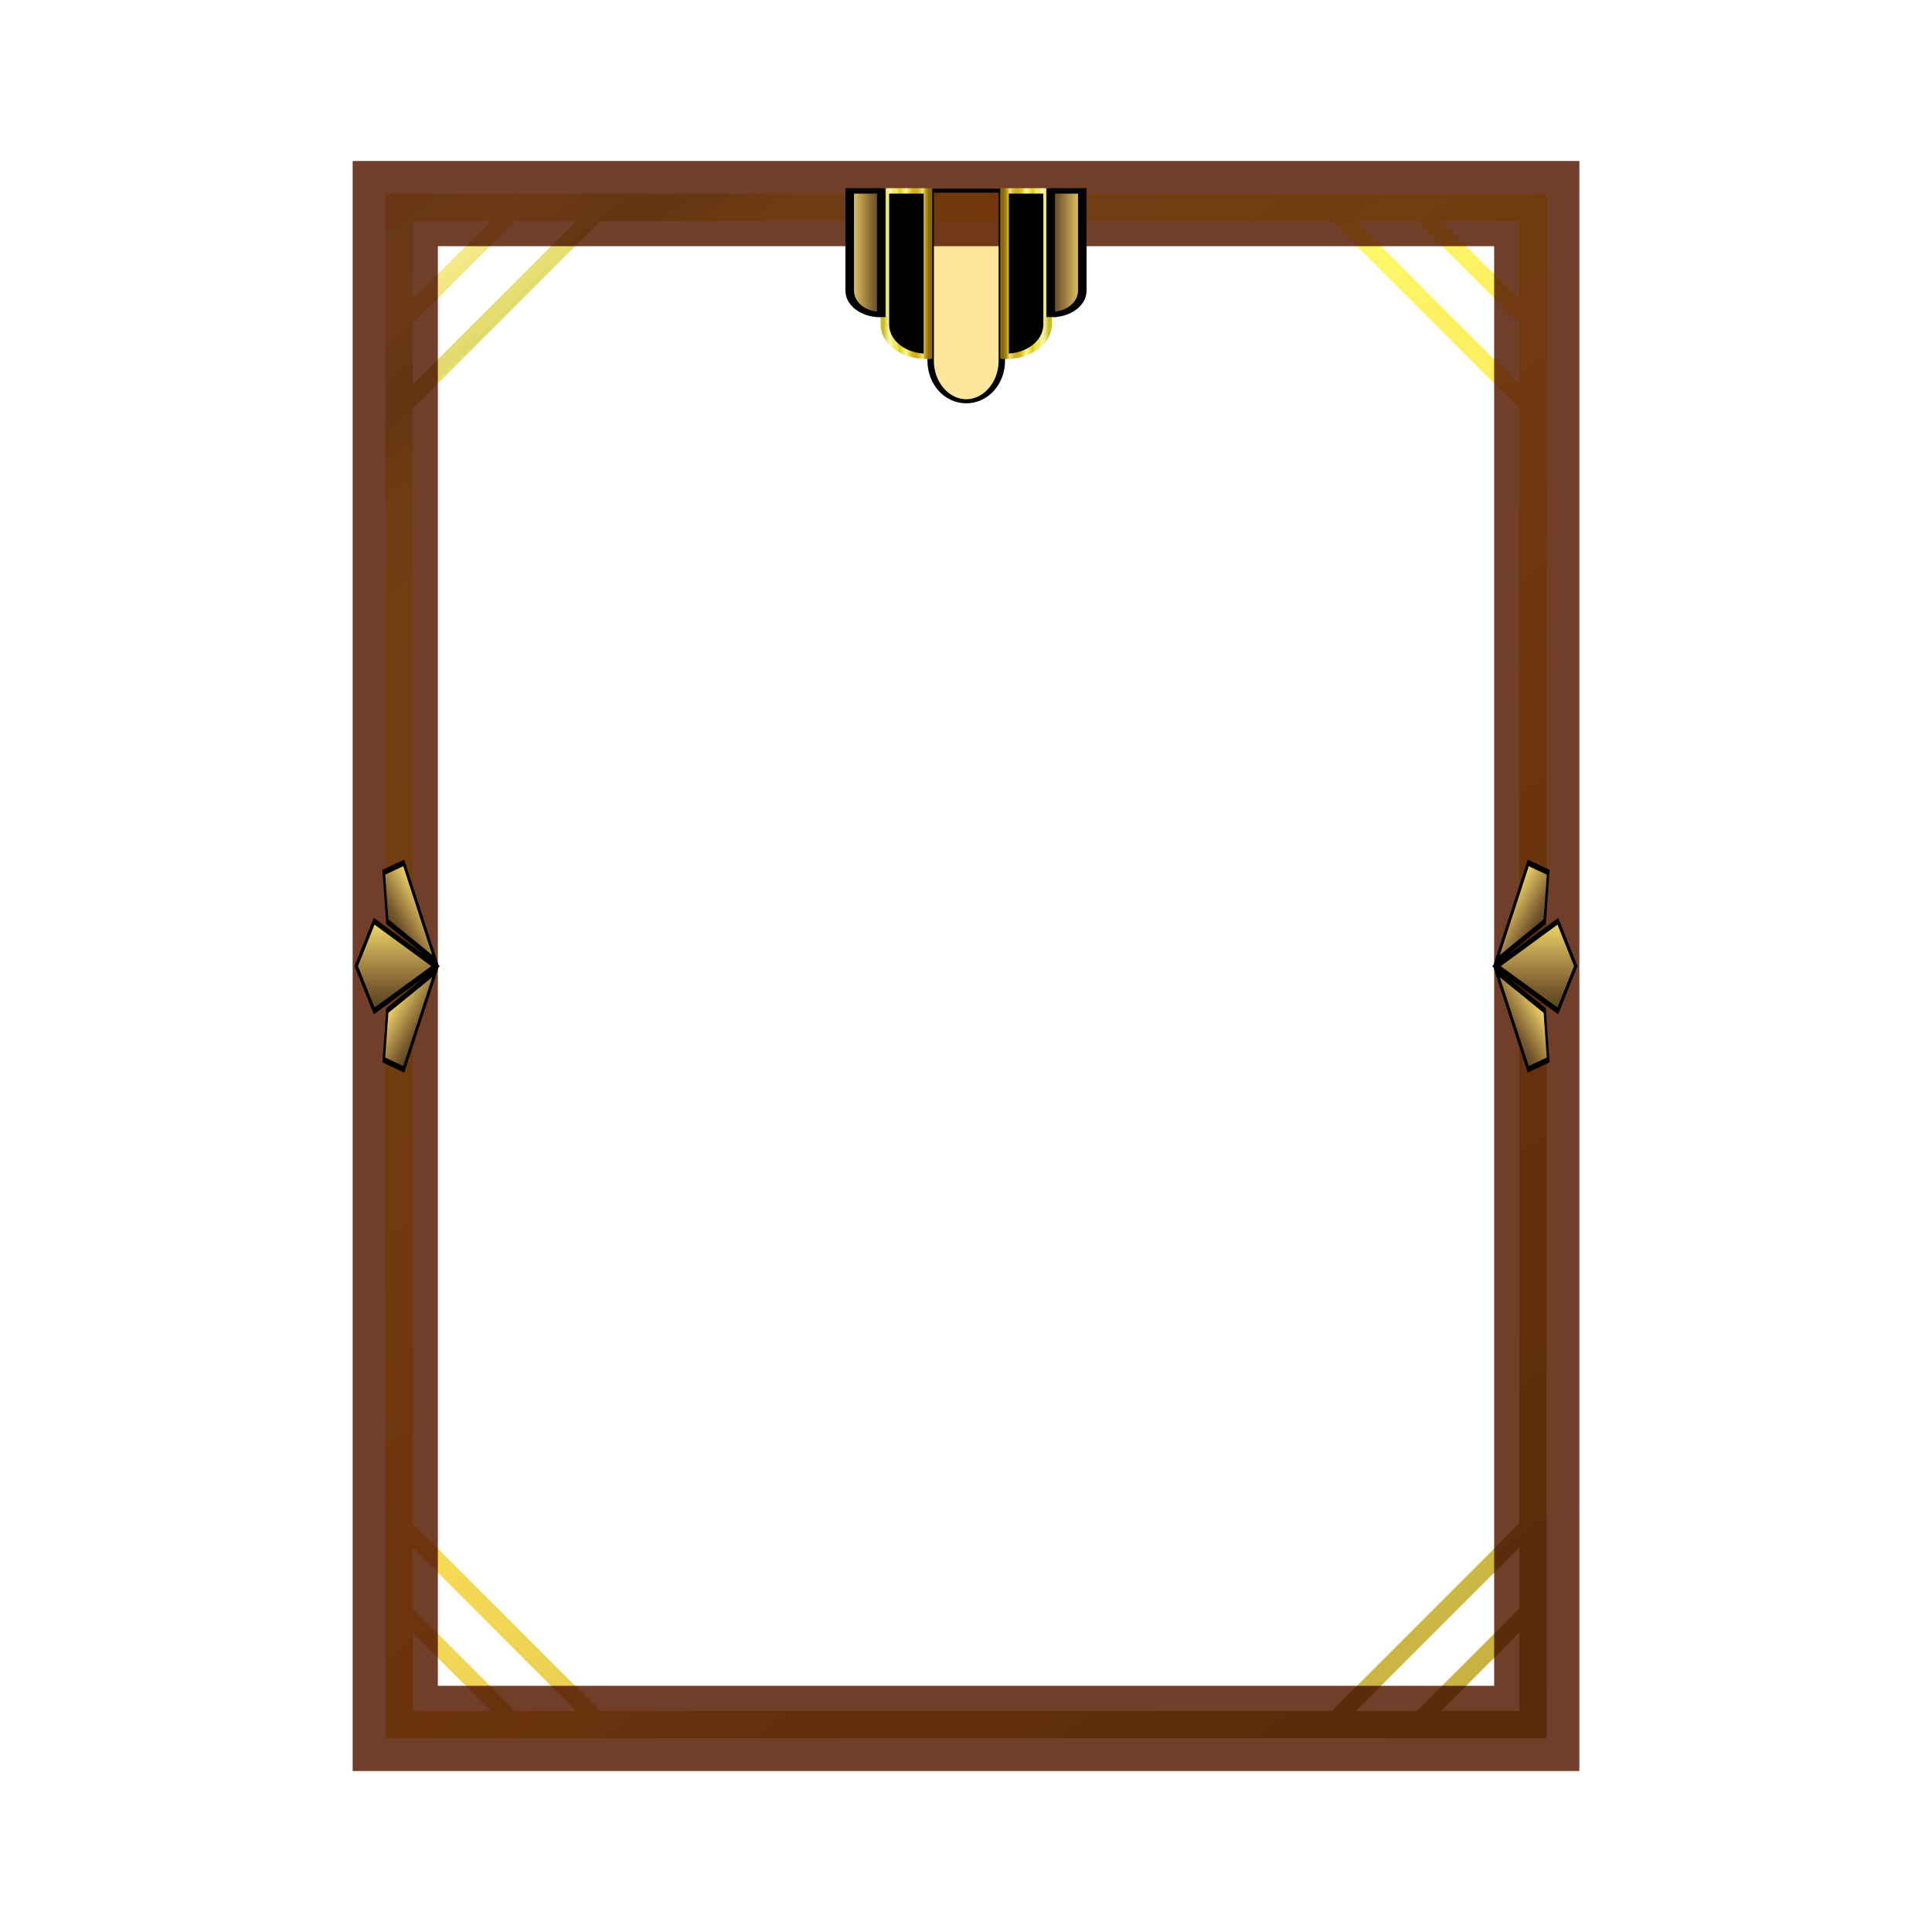 <svg:svg xmlns:dc="http://purl.org/dc/elements/1.1/" xmlns:ns1="http://www.w3.org/1999/xlink" xmlns:ns3="http://creativecommons.org/ns#" xmlns:rdf="http://www.w3.org/1999/02/22-rdf-syntax-ns#" xmlns:svg="http://www.w3.org/2000/svg" height="1134" id="svg2" version="1.1" viewBox="-184.5 -72 1134 1134" width="1134">
  <svg:title id="title6517">Art Deco Border 4</svg:title>
  <svg:defs id="defs4">
    <svg:filter color-interpolation-filters="sRGB" height="1" id="filter4280" width="1" x="0" y="0">
      <svg:feTurbulence baseFrequency="0.002 0.182" id="feTurbulence4282" numOctaves="1" radius="0.7" result="result1" seed="25" type="turbulence" />
      <svg:feComposite id="feComposite4284" in="SourceGraphic" in2="result1" operator="in" />
      <svg:feColorMatrix id="feColorMatrix4286" result="result5" values="1 0 0 0 0.1 0 1 0 0 0.1 0 0 1 0 0.1 0 0 0 0.5 0 " />
      <svg:feColorMatrix id="feColorMatrix4288" result="result8" values="2 0 0 0 0 0 2 0 0 0 0 0 2 0 0 0 0 0 1 0 " />
      <svg:feMerge id="feMerge4290" result="result6">
        <svg:feMergeNode id="feMergeNode4292" in="result8" />
      </svg:feMerge>
      <svg:feTurbulence baseFrequency="0.002 0.182" id="feTurbulence4294" numOctaves="1" radius="0.7" result="result9" seed="0" type="turbulence" />
      <svg:feComposite id="feComposite4296" in="SourceGraphic" in2="result9" operator="in" />
      <svg:feColorMatrix id="feColorMatrix4298" result="result5" values="0.4 0 0 0 0 0 0.4 0 0 0 0 0 0.4 0 0 0 0 0 0.5 0 " />
      <svg:feMerge id="feMerge4300" result="result9">
        <svg:feMergeNode id="feMergeNode4302" in="result5" />
        <svg:feMergeNode id="feMergeNode4304" in="result6" />
      </svg:feMerge>
      <svg:feTurbulence baseFrequency="0.003 0.034" id="feTurbulence4306" numOctaves="10" result="result11" type="fractalNoise" />
      <svg:feDisplacementMap id="feDisplacementMap4308" in="result9" in2="result11" result="result10" scale="20.588" xChannelSelector="A" yChannelSelector="A" />
      <svg:feMerge id="feMerge4310" result="result7">
        <svg:feMergeNode id="feMergeNode4312" in="SourceGraphic" />
        <svg:feMergeNode id="feMergeNode4314" in="result10" />
      </svg:feMerge>
      <svg:feComposite id="feComposite4316" in="result10" in2="SourceGraphic" k1="0" k2="0.539" k3="1" k4="0" operator="arithmetic" />
    </svg:filter>
    <svg:linearGradient id="linearGradient4434">
      <svg:stop id="stop4436" offset="0" stop-color="#ece378" />
      <svg:stop id="stop4438" offset="0.042" stop-color="#f4ea88" />
      <svg:stop id="stop4440" offset="0.083" stop-color="#e2da6d" />
      <svg:stop id="stop4442" offset="0.125" stop-color="#faf875" />
      <svg:stop id="stop4444" offset="0.167" stop-color="#fefd73" />
      <svg:stop id="stop4446" offset="0.208" stop-color="#fffc72" />
      <svg:stop id="stop4448" offset="0.25" stop-color="#fffc6c" />
      <svg:stop id="stop4450" offset="0.292" stop-color="#fdfc69" />
      <svg:stop id="stop4452" offset="0.333" stop-color="#fef967" />
      <svg:stop id="stop4454" offset="0.375" stop-color="#fef264" />
      <svg:stop id="stop4456" offset="0.417" stop-color="#feef62" />
      <svg:stop id="stop4458" offset="0.458" stop-color="#fde85f" />
      <svg:stop id="stop4460" offset="0.5" stop-color="#fce35c" />
      <svg:stop id="stop4462" offset="0.542" stop-color="#fade58" />
      <svg:stop id="stop4464" offset="0.583" stop-color="#f6da54" />
      <svg:stop id="stop4466" offset="0.625" stop-color="#f2d655" />
      <svg:stop id="stop4468" offset="0.667" stop-color="#edd152" />
      <svg:stop id="stop4470" offset="0.708" stop-color="#e9cc4e" />
      <svg:stop id="stop4472" offset="0.75" stop-color="#e2c84e" />
      <svg:stop id="stop4474" offset="0.792" stop-color="#dec44c" />
      <svg:stop id="stop4476" offset="0.833" stop-color="#dac047" />
      <svg:stop id="stop4478" offset="0.875" stop-color="#d3bb47" />
      <svg:stop id="stop4480" offset="0.917" stop-color="#ccb843" />
      <svg:stop id="stop4482" offset="0.958" stop-color="#c9b342" />
      <svg:stop id="stop4484" offset="1" stop-color="#c5af41" />
    </svg:linearGradient>
    <svg:linearGradient gradientTransform="translate(2.8663562e-5,9.3288488e-4)" gradientUnits="userSpaceOnUse" id="linearGradient4522" x1="47.811" x2="719.209" y1="110.852" y2="991.75" ns1:href="#linearGradient4434" />
    <svg:filter height="1.04" id="filter4702" style="color-interpolation-filters:sRGB;" width="1.04" x="-0.02" y="-0.02">
      <svg:feGaussianBlur id="feGaussianBlur4704" result="result1" stdDeviation="4" />
      <svg:feComposite id="feComposite4706" in="result1" in2="result1" operator="in" result="result4" />
      <svg:feGaussianBlur id="feGaussianBlur4708" in="result4" result="result6" stdDeviation="2" />
      <svg:feComposite id="feComposite4710" in="result6" in2="result4" operator="xor" result="result8" />
      <svg:feComposite id="feComposite4712" in="result4" in2="result8" operator="atop" result="fbSourceGraphic" />
      <svg:feSpecularLighting id="feSpecularLighting4714" in="fbSourceGraphic" lighting-color="rgb(255,255,255)" result="result1" specularConstant="1.3" specularExponent="10" surfaceScale="3">
        <svg:feDistantLight azimuth="235" elevation="55" id="feDistantLight4716" />
      </svg:feSpecularLighting>
      <svg:feComposite id="feComposite4718" in="result1" in2="fbSourceGraphic" operator="atop" result="result2" />
      <svg:feComposite id="feComposite4720" in="fbSourceGraphic" in2="result2" k2="1" k3="1" operator="arithmetic" result="result4" />
      <svg:feComposite id="feComposite4722" in="result4" in2="SourceGraphic" operator="over" />
      <svg:feBlend id="feBlend4724" in2="result2" mode="multiply" />
    </svg:filter>
    <svg:filter height="1" id="filter3157-6" style="color-interpolation-filters:sRGB" width="1" x="0" y="0">
      <svg:feGaussianBlur id="feGaussianBlur3159-5" in="SourceAlpha" result="result0" stdDeviation="2.3" />
      <svg:feMorphology id="feMorphology3161-5" in="SourceAlpha" radius="6.6" result="result1" />
      <svg:feGaussianBlur id="feGaussianBlur3163-5" in="result1" stdDeviation="8.9" />
      <svg:feColorMatrix id="feColorMatrix3165-0" result="result91" values="1 0 0 0 0 0 1 0 0 0 0 0 1 0 0 0 0 0 0.3 0" />
      <svg:feComposite id="feComposite3167-8" in="result0" in2="result91" operator="out" result="result2" />
      <svg:feGaussianBlur id="feGaussianBlur3169-8" result="result4" stdDeviation="1.7" />
      <svg:feDiffuseLighting id="feDiffuseLighting3171-6" result="result92" surfaceScale="10">
        <svg:feDistantLight azimuth="225" elevation="45" id="feDistantLight3173-6" />
      </svg:feDiffuseLighting>
      <svg:feBlend id="feBlend3175-2" in2="SourceGraphic" mode="multiply" result="result93" />
      <svg:feComposite id="feComposite3177-7" in2="SourceAlpha" operator="in" result="result3" />
      <svg:feSpecularLighting id="feSpecularLighting3179-8" in="result4" result="result94" specularExponent="17.9" surfaceScale="5">
        <svg:feDistantLight azimuth="225" elevation="45" id="feDistantLight3181-7" />
      </svg:feSpecularLighting>
      <svg:feComposite id="feComposite3183-1" in2="result3" operator="atop" />
    </svg:filter>
    <svg:linearGradient gradientTransform="translate(-223.839,-45.249)" gradientUnits="userSpaceOnUse" id="linearGradient4388-1" x1="402.531" x2="461.25" y1="560.906" y2="560.906" ns1:href="#linearGradient3883" />
    <svg:linearGradient id="linearGradient3883">
      <svg:stop id="stop3913" offset="0" style="stop-color:#c7bc23;stop-opacity:1" />
      <svg:stop id="stop3911" offset="0.071" style="stop-color:#eae17e;stop-opacity:1" />
      <svg:stop id="stop3909" offset="0.143" style="stop-color:#fcfaa5;stop-opacity:1" />
      <svg:stop id="stop3907" offset="0.214" style="stop-color:#eee870;stop-opacity:1" />
      <svg:stop id="stop3905" offset="0.286" style="stop-color:#f1e952;stop-opacity:1" />
      <svg:stop id="stop3903" offset="0.357" style="stop-color:#ddce20;stop-opacity:1" />
      <svg:stop id="stop3901" offset="0.429" style="stop-color:#f3e556;stop-opacity:1" />
      <svg:stop id="stop3899" offset="0.5" style="stop-color:#fcf9a7;stop-opacity:1" />
      <svg:stop id="stop3897" offset="0.571" style="stop-color:#ead02b;stop-opacity:1" />
      <svg:stop id="stop3895" offset="0.643" style="stop-color:#d7b11b;stop-opacity:1" />
      <svg:stop id="stop3893" offset="0.714" style="stop-color:#d1ad25;stop-opacity:1" />
      <svg:stop id="stop3891" offset="0.786" style="stop-color:#dfbd2b;stop-opacity:1" />
      <svg:stop id="stop3889" offset="0.857" style="stop-color:#f3e76a;stop-opacity:1" />
      <svg:stop id="stop3887" offset="0.929" style="stop-color:#b59218;stop-opacity:1" />
      <svg:stop id="stop3885" offset="1" style="stop-color:#8a6b0c;stop-opacity:1" />
    </svg:linearGradient>
    <svg:linearGradient gradientTransform="matrix(-1,0,0,1,794.661,-45.249)" gradientUnits="userSpaceOnUse" id="linearGradient4390-2" x1="402.531" x2="461.25" y1="560.906" y2="560.906" ns1:href="#linearGradient3883" />
    <svg:linearGradient gradientTransform="matrix(0.732,0,0,0.747,94.526,107.589)" gradientUnits="userSpaceOnUse" id="linearGradient4392-7" x1="52.988" x2="112.707" y1="603.342" y2="603.342" ns1:href="#linearGradient3970" />
    <svg:linearGradient id="linearGradient3970">
      <svg:stop id="stop3972" offset="0" style="stop-color:#f5dc6a;stop-opacity:1" />
      <svg:stop id="stop3974" offset="0.071" style="stop-color:#eacf65;stop-opacity:1" />
      <svg:stop id="stop3976" offset="0.143" style="stop-color:#dec260;stop-opacity:1" />
      <svg:stop id="stop3978" offset="0.214" style="stop-color:#d2b55a;stop-opacity:1" />
      <svg:stop id="stop3980" offset="0.286" style="stop-color:#c6a954;stop-opacity:1" />
      <svg:stop id="stop3982" offset="0.357" style="stop-color:#ba9d4f;stop-opacity:1" />
      <svg:stop id="stop3984" offset="0.429" style="stop-color:#af9049;stop-opacity:1" />
      <svg:stop id="stop3986" offset="0.5" style="stop-color:#a38442;stop-opacity:1" />
      <svg:stop id="stop3988" offset="0.571" style="stop-color:#97783d;stop-opacity:1" />
      <svg:stop id="stop3990" offset="0.643" style="stop-color:#8b6c37;stop-opacity:1" />
      <svg:stop id="stop3992" offset="0.714" style="stop-color:#7f6031;stop-opacity:1" />
      <svg:stop id="stop3994" offset="0.786" style="stop-color:#73562c;stop-opacity:1" />
      <svg:stop id="stop3996" offset="0.857" style="stop-color:#675126;stop-opacity:1" />
      <svg:stop id="stop3998" offset="0.929" style="stop-color:#5b491e;stop-opacity:1" />
      <svg:stop id="stop4000" offset="1" style="stop-color:#524417;stop-opacity:1" />
    </svg:linearGradient>
    <svg:linearGradient gradientTransform="matrix(-0.732,0,0,0.747,475.673,107.589)" gradientUnits="userSpaceOnUse" id="linearGradient4394-2" x1="52.988" x2="112.707" y1="603.342" y2="603.342" ns1:href="#linearGradient3970" />
    <svg:linearGradient id="linearGradient5681">
      <svg:stop id="stop5711" offset="0" style="stop-color:#524417;stop-opacity:1" />
      <svg:stop id="stop5709" offset="0.071" style="stop-color:#5b491e;stop-opacity:1" />
      <svg:stop id="stop5707" offset="0.143" style="stop-color:#675126;stop-opacity:1" />
      <svg:stop id="stop5705" offset="0.214" style="stop-color:#73562c;stop-opacity:1" />
      <svg:stop id="stop5703" offset="0.286" style="stop-color:#7f6031;stop-opacity:1" />
      <svg:stop id="stop5701" offset="0.357" style="stop-color:#8b6c37;stop-opacity:1" />
      <svg:stop id="stop5699" offset="0.429" style="stop-color:#97783d;stop-opacity:1" />
      <svg:stop id="stop5697" offset="0.5" style="stop-color:#a38442;stop-opacity:1" />
      <svg:stop id="stop5695" offset="0.571" style="stop-color:#af9049;stop-opacity:1" />
      <svg:stop id="stop5693" offset="0.643" style="stop-color:#ba9d4f;stop-opacity:1" />
      <svg:stop id="stop5691" offset="0.714" style="stop-color:#c6a954;stop-opacity:1" />
      <svg:stop id="stop5689" offset="0.786" style="stop-color:#d2b55a;stop-opacity:1" />
      <svg:stop id="stop5687" offset="0.857" style="stop-color:#dec260;stop-opacity:1" />
      <svg:stop id="stop5685" offset="0.929" style="stop-color:#eacf65;stop-opacity:1" />
      <svg:stop id="stop5683" offset="1" style="stop-color:#f5dc6a;stop-opacity:1" />
    </svg:linearGradient>
    <svg:linearGradient gradientTransform="translate(0.068,0)" gradientUnits="userSpaceOnUse" id="linearGradient5669-7" x1="-192.149" x2="-130.19" y1="512.586" y2="512.586" ns1:href="#linearGradient3970" />
    <svg:linearGradient gradientTransform="matrix(0.655,-0.453,0.453,0.655,-321.111,126.975)" gradientUnits="userSpaceOnUse" id="linearGradient5673-1" x1="-192.149" x2="-130.19" y1="512.586" y2="512.586" ns1:href="#linearGradient3970" />
    <svg:linearGradient gradientTransform="matrix(-0.655,-0.453,-0.453,0.655,-1.092,126.975)" gradientUnits="userSpaceOnUse" id="linearGradient5679" x1="-192.149" x2="-130.19" y1="512.586" y2="512.586" ns1:href="#linearGradient5681" />
    <svg:linearGradient gradientTransform="translate(0.068,0)" gradientUnits="userSpaceOnUse" id="linearGradient6482" x1="-192.149" x2="-130.19" y1="512.586" y2="512.586" ns1:href="#linearGradient3970" />
    <svg:linearGradient gradientTransform="matrix(0.655,-0.453,0.453,0.655,-321.111,126.975)" gradientUnits="userSpaceOnUse" id="linearGradient6484" x1="-192.149" x2="-130.19" y1="512.586" y2="512.586" ns1:href="#linearGradient3970" />
    <svg:linearGradient gradientTransform="matrix(-0.655,-0.453,-0.453,0.655,-1.092,126.975)" gradientUnits="userSpaceOnUse" id="linearGradient6486" x1="-192.149" x2="-130.19" y1="512.586" y2="512.586" ns1:href="#linearGradient5681" />
  </svg:defs>
  <svg:g id="layer1" transform="translate(0,-62.362)">
    <svg:circle cx="367.361" cy="392.164" id="path4158" r="0" style="opacity:1;fill:#c2bf60;fill-opacity:1;stroke:none;stroke-width:1;stroke-linecap:round;stroke-miterlimit:4;stroke-dasharray:none;stroke-opacity:1" />
    <svg:path d="m 22.5,84.862 0,25 0,920 720,0 0,-945 -720,0 z m 50,50 620,0 0,845 -620,0 0,-845 z" id="rect4196" style="color:#000000;font-style:normal;font-variant:normal;font-weight:normal;font-stretch:normal;font-size:medium;line-height:normal;font-family:sans-serif;text-indent:0;text-align:start;text-decoration:none;text-decoration-line:none;text-decoration-style:solid;text-decoration-color:#000000;letter-spacing:normal;word-spacing:normal;text-transform:none;direction:ltr;block-progression:tb;writing-mode:lr-tb;baseline-shift:baseline;text-anchor:start;white-space:normal;clip-rule:nonzero;display:inline;overflow:visible;visibility:visible;opacity:1;isolation:auto;mix-blend-mode:normal;color-interpolation:sRGB;color-interpolation-filters:linearRGB;solid-color:#000000;solid-opacity:1;fill:#713e29;fill-opacity:1;fill-rule:nonzero;stroke:none;stroke-width:50;stroke-linecap:butt;stroke-linejoin:miter;stroke-miterlimit:4;stroke-dasharray:none;stroke-dashoffset:0;stroke-opacity:1;filter:url(#filter4280);color-rendering:auto;image-rendering:auto;shape-rendering:auto;text-rendering:auto;enable-background:accumulate" />
    <svg:path d="m 41.75,104.112 0,8 0,898.5 681.5,0 0,-906.5 -681.5,0 z m 16,16 45.908,0 -45.908,45.91 0,-45.91 z m 60.053,0 35.855,0 -95.908,95.91 0,-35.859 60.053,-60.051 z m 50,0 429.395,0 110.053,110.051 0,654.398 -110.051,110.051 -429.398,0 -110.051,-110.051 0,-654.398 110.053,-110.051 z m 443.539,0 35.855,0 60.053,60.051 0,35.859 -95.908,-95.91 z m 50,0 45.908,0 0,45.91 -45.908,-45.91 z m -603.592,778.592 95.908,95.908 -35.857,0 -60.051,-60.051 0,-35.857 z m 649.5,0 0,35.857 -60.051,60.051 -35.857,0 95.908,-95.908 z m -649.5,50 45.908,45.908 -45.908,0 0,-45.908 z m 649.5,0 0,45.908 -45.908,0 45.908,-45.908 z" id="rect4320" style="color:#000000;font-style:normal;font-variant:normal;font-weight:normal;font-stretch:normal;font-size:medium;line-height:normal;font-family:sans-serif;text-indent:0;text-align:start;text-decoration:none;text-decoration-line:none;text-decoration-style:solid;text-decoration-color:#000000;letter-spacing:normal;word-spacing:normal;text-transform:none;direction:ltr;block-progression:tb;writing-mode:lr-tb;baseline-shift:baseline;text-anchor:start;white-space:normal;clip-rule:nonzero;display:inline;overflow:visible;visibility:visible;opacity:1;isolation:auto;mix-blend-mode:normal;color-interpolation:sRGB;color-interpolation-filters:linearRGB;solid-color:#000000;solid-opacity:1;fill:url(#linearGradient4522);fill-opacity:1;fill-rule:nonzero;stroke:none;stroke-width:16;stroke-linecap:butt;stroke-linejoin:miter;stroke-miterlimit:4;stroke-dasharray:none;stroke-dashoffset:0;stroke-opacity:1;filter:url(#filter4702);color-rendering:auto;image-rendering:auto;shape-rendering:auto;text-rendering:auto;enable-background:accumulate" />
    <svg:g id="g4034" transform="matrix(0.454,0,0,-0.288,253.066,299.468)">
      <svg:path d="m 285.411,255.47 c -25.353,0 -45.915,36.784 -46,82.188 -1.8e-4,0.094 0,0.187 0,0.281 l 0,346.812 92,0 0,-346.812 c 0,-0.094 1.8e-4,-0.187 0,-0.281 -0.085,-45.403 -20.647,-82.188 -46,-82.188 z" id="rect2985" style="fill:#ffe69d;fill-opacity:1;fill-rule:nonzero;stroke:#000000;stroke-width:8.298;filter:url(#filter3157-6)" />
      <svg:path d="m 233.849,347.064 c -29.583,0 -53.557,28.902 -53.656,64.562 -2.1e-4,0.074 0,0.145 0,0.219 l 0,272.406 55.719,0 0,-337.125 c -0.679,-0.031 -1.377,-0.062 -2.062,-0.062 z" id="path3155" style="fill:#000000;fill-opacity:1;fill-rule:nonzero;stroke:url(#linearGradient4388-1);stroke-width:11.063;stroke-opacity:1" />
      <svg:path d="m 336.974,347.064 c 29.583,0 53.557,28.902 53.656,64.562 2.1e-4,0.074 0,0.145 0,0.219 l 0,272.406 -55.719,0 0,-337.125 c 0.679,-0.031 1.377,-0.062 2.062,-0.062 z" id="path3950" style="fill:#000000;fill-opacity:1;fill-rule:nonzero;stroke:url(#linearGradient4390-2);stroke-width:11.063;stroke-opacity:1" />
      <svg:path d="m 174.06,432.361 c -21.656,0 -39.207,21.591 -39.279,48.23 -1.6e-4,0.055 0,0.108 0,0.163 l 0,203.497 40.789,0 0,-251.844 c -0.497,-0.023 -1.008,-0.047 -1.51,-0.047 z" id="path3954" style="fill:url(#linearGradient4392-7);fill-opacity:1;fill-rule:nonzero;stroke:#000000;stroke-width:11.063;stroke-opacity:1" />
      <svg:path d="m 396.14,432.361 c 21.656,0 39.207,21.591 39.279,48.23 1.6e-4,0.055 0,0.108 0,0.163 l 0,203.497 -40.789,0 0,-251.844 c 0.497,-0.023 1.008,-0.047 1.51,-0.047 z" id="path4030" style="fill:url(#linearGradient4394-2);fill-opacity:1;fill-rule:nonzero;stroke:#000000;stroke-width:11.063;stroke-opacity:1" />
    </svg:g>
    <svg:g id="g6488" transform="translate(0.846,26.486)">
      <svg:g id="g5728" style="stroke:#000000;stroke-width:4.052;stroke-miterlimit:4;stroke-dasharray:none;stroke-opacity:1" transform="matrix(1.7848519e-4,0.865,0.35,4.4162378e-4,-132.171,670.066)">
        <svg:path d="m -130.686,475.618 -30.415,102.915 -30.415,-102.915 30.415,-30.04 z" id="path5661" style="opacity:1;fill:url(#linearGradient5669-7);fill-opacity:1;stroke:#000000;stroke-width:4.052;stroke-linecap:square;stroke-linejoin:miter;stroke-miterlimit:4;stroke-dasharray:none;stroke-opacity:1" />
        <svg:path d="m -191.265,497.673 26.706,81.174 -66.542,-53.616 6.309,-33.451 z" id="path5671" style="opacity:1;fill:url(#linearGradient5673-1);fill-opacity:1;stroke:#000000;stroke-width:4.052;stroke-linecap:square;stroke-linejoin:miter;stroke-miterlimit:4;stroke-dasharray:none;stroke-opacity:1" />
        <svg:path d="m -130.937,497.673 -26.706,81.174 66.542,-53.616 -6.309,-33.451 z" id="path5675" style="opacity:1;fill:url(#linearGradient5679);fill-opacity:1;stroke:#000000;stroke-width:4.052;stroke-linecap:square;stroke-linejoin:miter;stroke-miterlimit:4;stroke-dasharray:none;stroke-opacity:1" />
      </svg:g>
      <svg:g id="g6474" style="stroke:#000000;stroke-width:4.052;stroke-miterlimit:4;stroke-dasharray:none;stroke-opacity:1" transform="matrix(-1.7848519e-4,0.865,-0.35,4.4162378e-4,895.479,670.066)">
        <svg:path d="m -130.686,475.618 -30.415,102.915 -30.415,-102.915 30.415,-30.04 z" id="path6476" style="opacity:1;fill:url(#linearGradient6482);fill-opacity:1;stroke:#000000;stroke-width:4.052;stroke-linecap:square;stroke-linejoin:miter;stroke-miterlimit:4;stroke-dasharray:none;stroke-opacity:1" />
        <svg:path d="m -191.265,497.673 26.706,81.174 -66.542,-53.616 6.309,-33.451 z" id="path6478" style="opacity:1;fill:url(#linearGradient6484);fill-opacity:1;stroke:#000000;stroke-width:4.052;stroke-linecap:square;stroke-linejoin:miter;stroke-miterlimit:4;stroke-dasharray:none;stroke-opacity:1" />
        <svg:path d="m -130.937,497.673 -26.706,81.174 66.542,-53.616 -6.309,-33.451 z" id="path6480" style="opacity:1;fill:url(#linearGradient6486);fill-opacity:1;stroke:#000000;stroke-width:4.052;stroke-linecap:square;stroke-linejoin:miter;stroke-miterlimit:4;stroke-dasharray:none;stroke-opacity:1" />
      </svg:g>
    </svg:g>
  </svg:g>
</svg:svg>